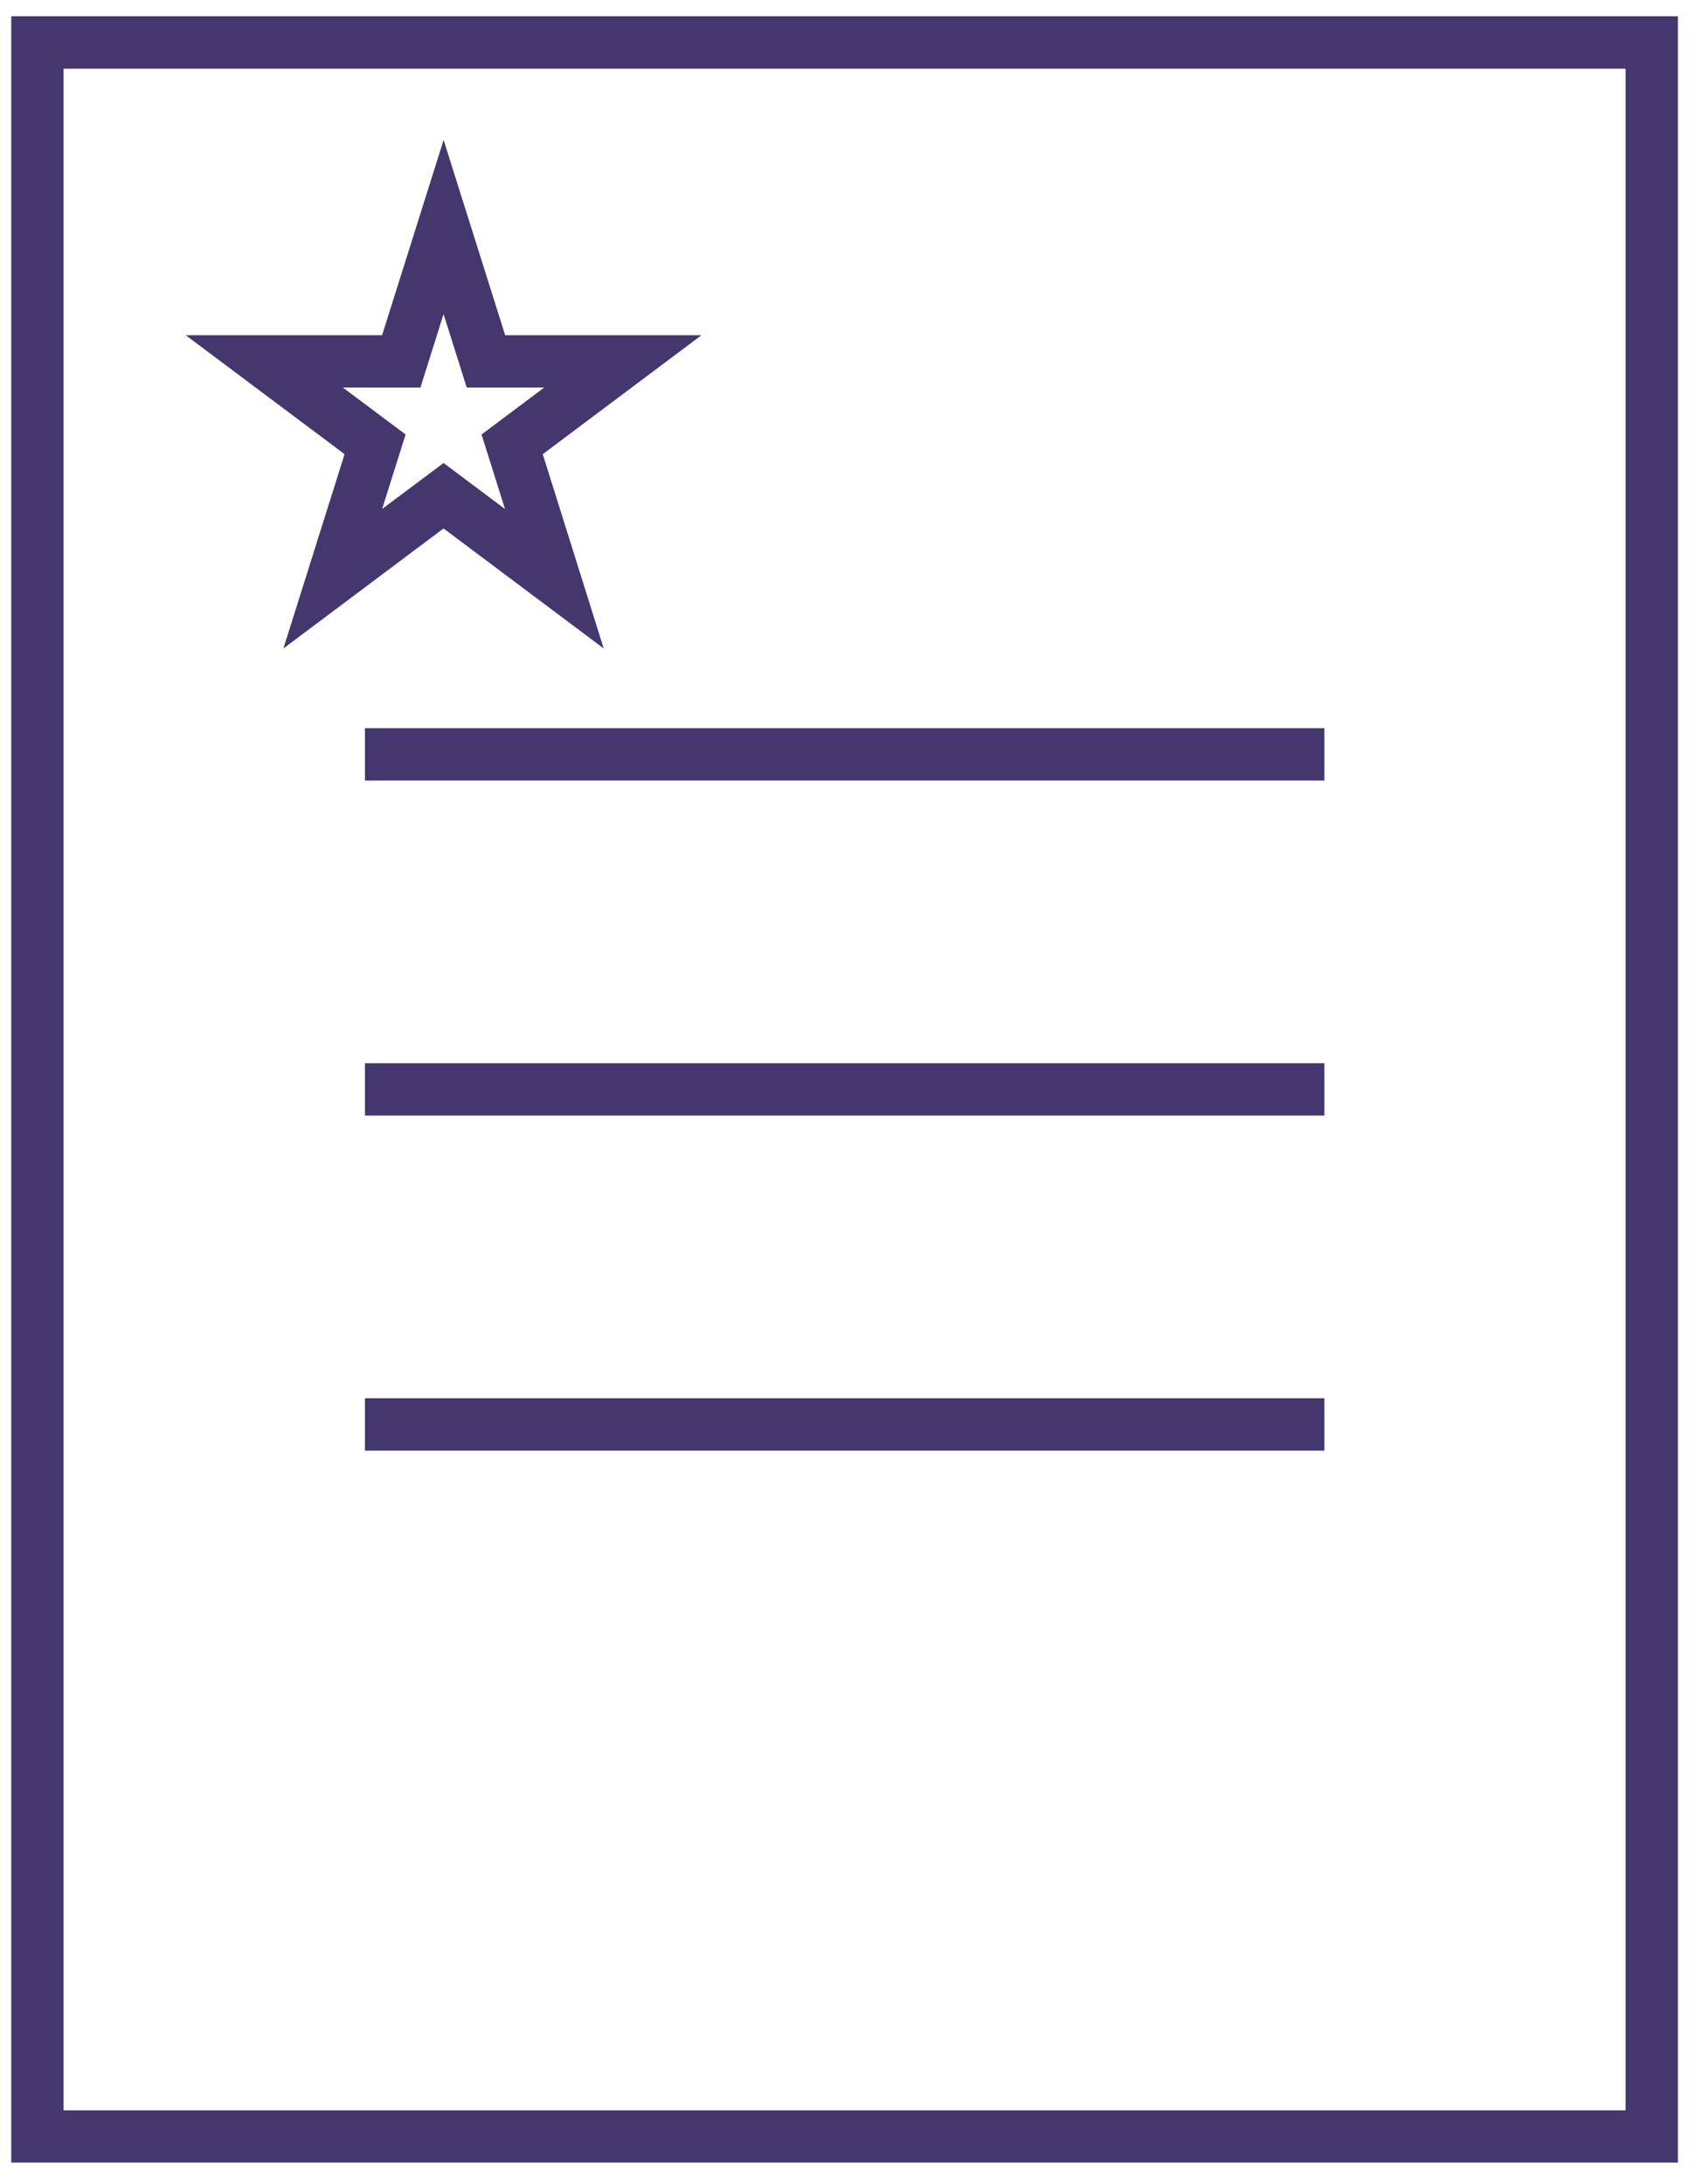 <svg width="53" height="68" viewBox="0 0 53 68" fill="none" xmlns="http://www.w3.org/2000/svg">
<path d="M52.25 0.506V67.343H0.35V0.506H52.25ZM1.98 65.715H50.62V2.138H1.98V65.715Z" fill="#44376D"/>
<path d="M41.242 22.676H11.365V24.306H41.242V22.676Z" fill="#44376D"/>
<path d="M41.242 33.109H11.365V34.739H41.242V33.109Z" fill="#44376D"/>
<path d="M41.242 43.541H11.365V45.172H41.242V43.541Z" fill="#44376D"/>
<path d="M18.8 20.194L13.812 16.456L8.825 20.194L10.73 14.143L5.784 10.439H11.898L13.814 4.359L15.731 10.439H21.844L16.901 14.143L18.8 20.194ZM16.947 12.068H14.534L13.812 9.781L13.092 12.068H10.677L12.63 13.53L11.899 15.85L13.812 14.418L15.725 15.85L14.995 13.53L16.947 12.068Z" fill="#44376D"/>
</svg>
